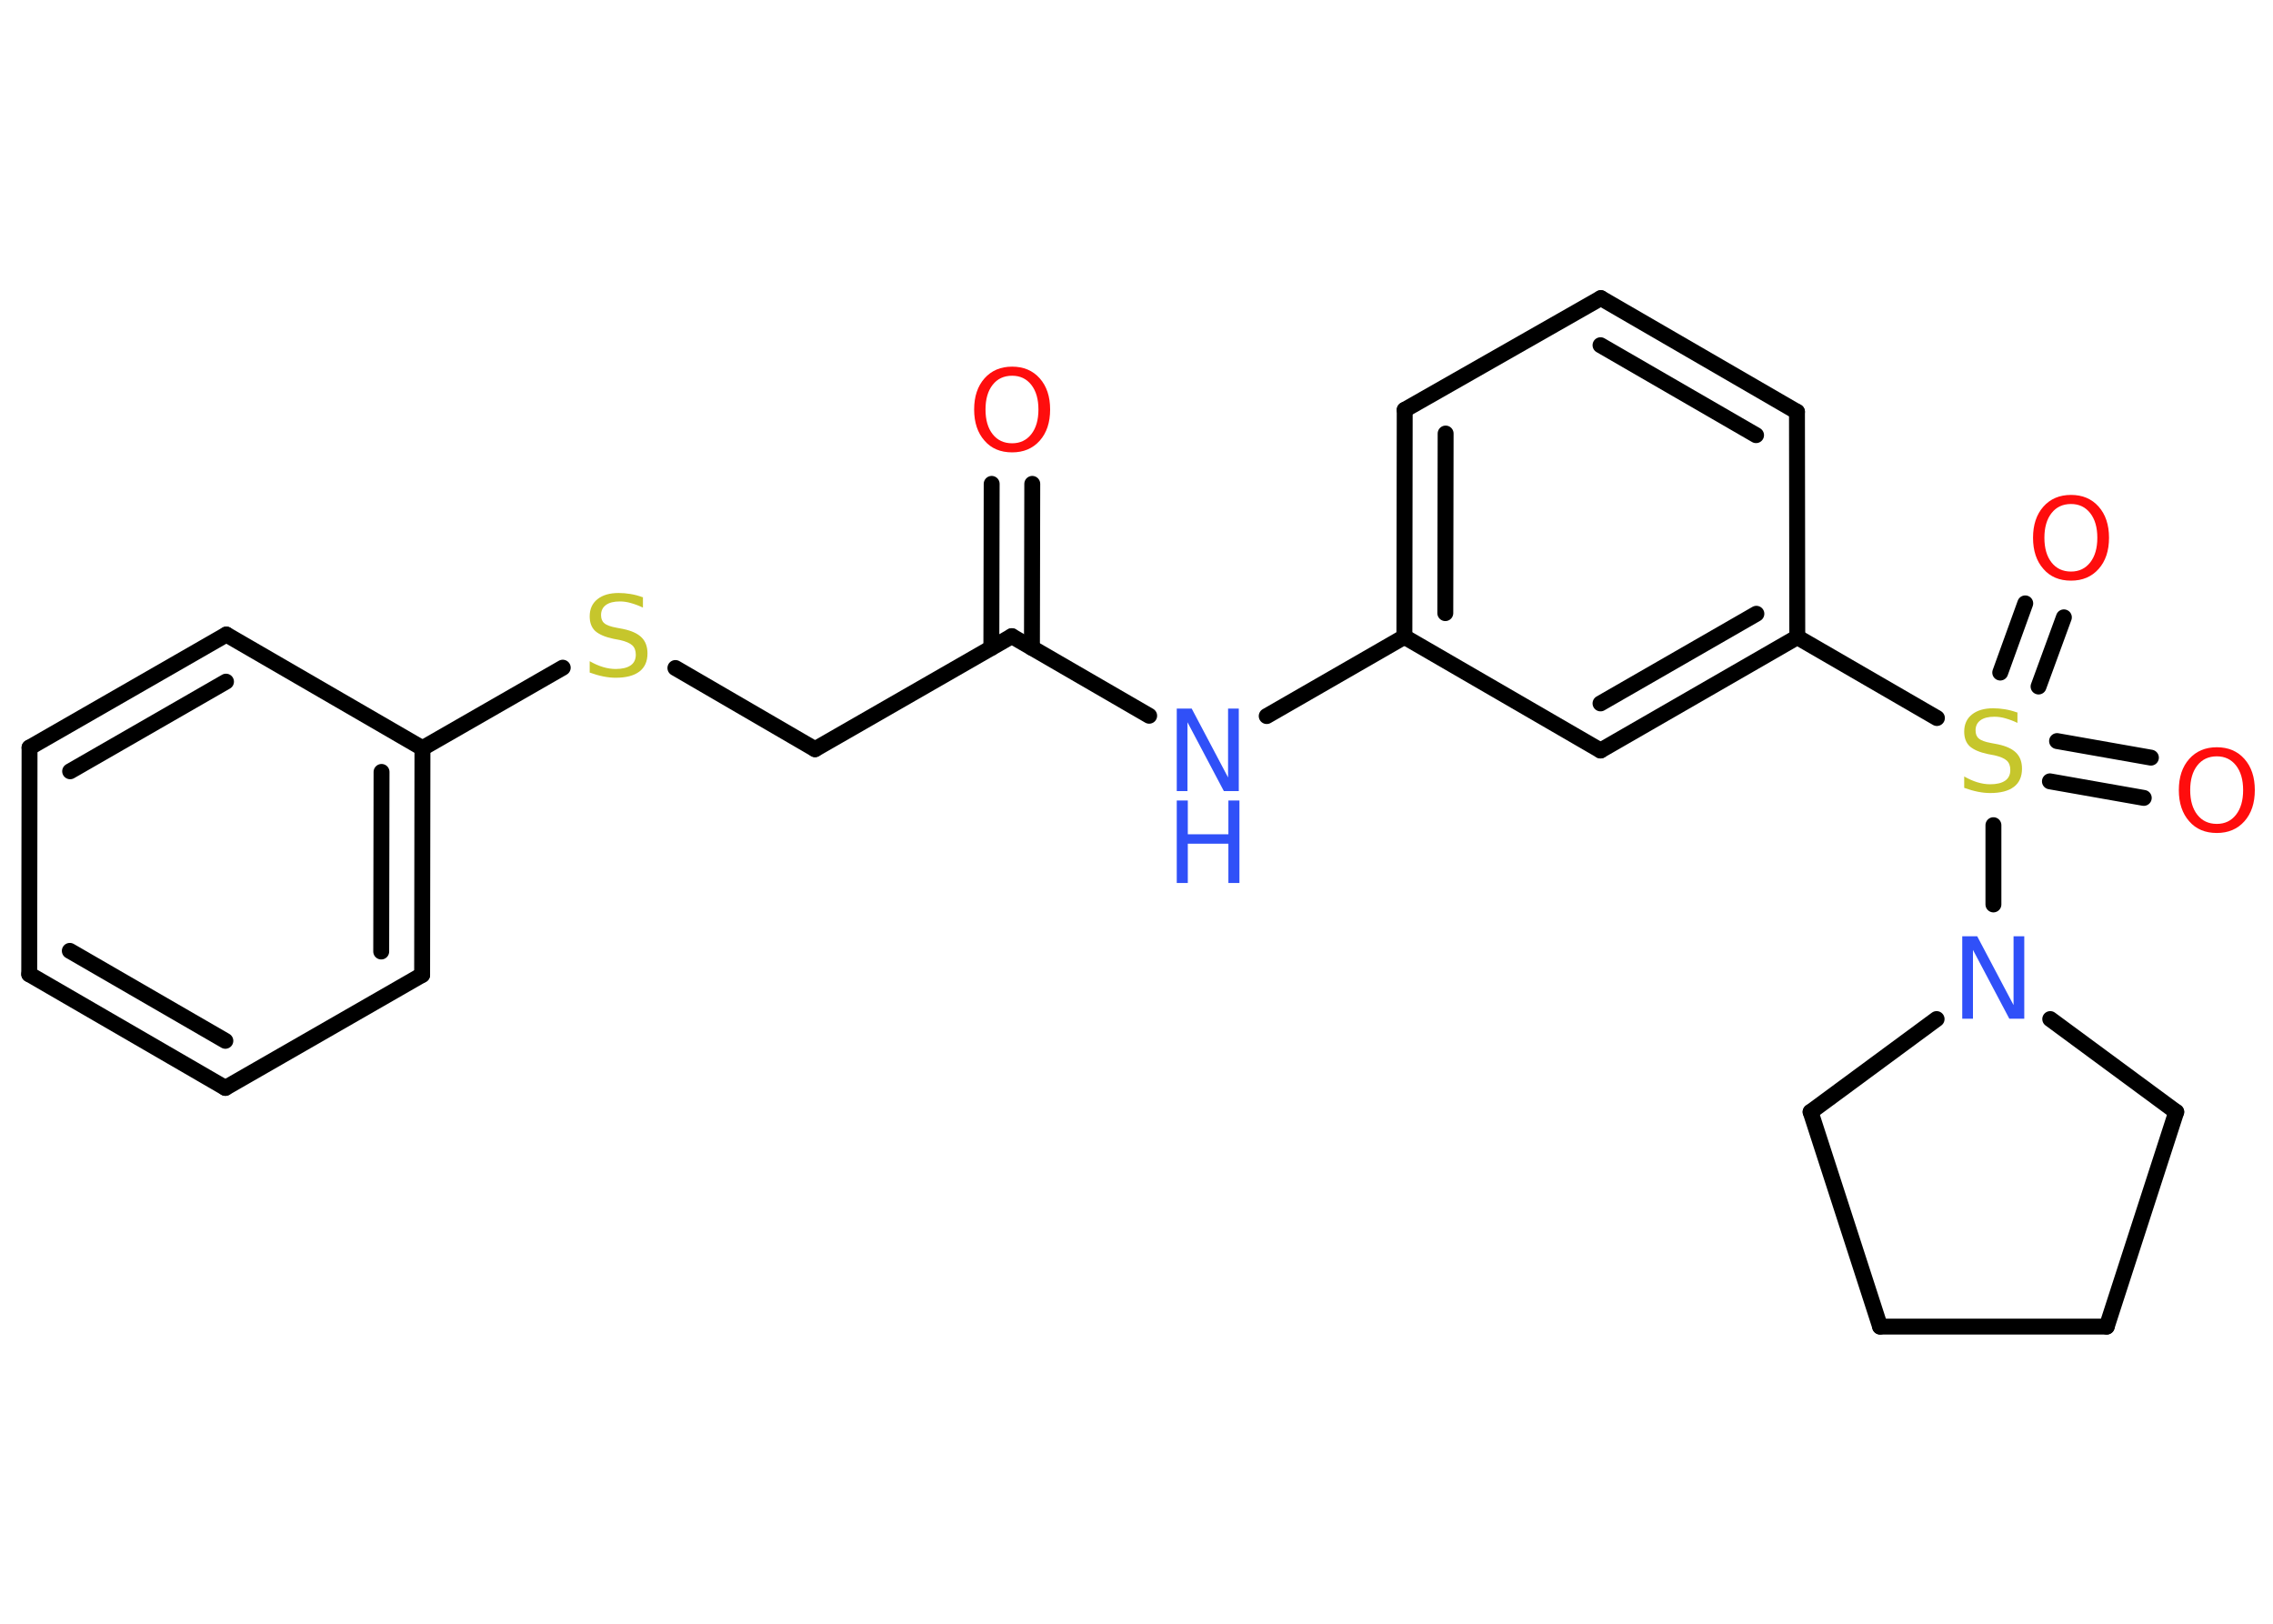 <?xml version='1.0' encoding='UTF-8'?>
<!DOCTYPE svg PUBLIC "-//W3C//DTD SVG 1.1//EN" "http://www.w3.org/Graphics/SVG/1.1/DTD/svg11.dtd">
<svg version='1.2' xmlns='http://www.w3.org/2000/svg' xmlns:xlink='http://www.w3.org/1999/xlink' width='70.0mm' height='50.0mm' viewBox='0 0 70.0 50.0'>
  <desc>Generated by the Chemistry Development Kit (http://github.com/cdk)</desc>
  <g stroke-linecap='round' stroke-linejoin='round' stroke='#000000' stroke-width='.49' fill='#FF0D0D'>
    <rect x='.0' y='.0' width='70.0' height='50.0' fill='#FFFFFF' stroke='none'/>
    <g id='mol1' class='mol'>
      <g id='mol1bnd1' class='bond'>
        <line x1='31.79' y1='14.9' x2='31.78' y2='19.95'/>
        <line x1='30.54' y1='14.9' x2='30.53' y2='19.95'/>
      </g>
      <line id='mol1bnd2' class='bond' x1='31.16' y1='19.59' x2='25.1' y2='23.07'/>
      <line id='mol1bnd3' class='bond' x1='25.1' y1='23.07' x2='20.8' y2='20.57'/>
      <line id='mol1bnd4' class='bond' x1='17.33' y1='20.56' x2='13.01' y2='23.04'/>
      <g id='mol1bnd5' class='bond'>
        <line x1='13.0' y1='30.02' x2='13.01' y2='23.04'/>
        <line x1='11.74' y1='29.3' x2='11.75' y2='23.77'/>
      </g>
      <line id='mol1bnd6' class='bond' x1='13.0' y1='30.02' x2='6.94' y2='33.5'/>
      <g id='mol1bnd7' class='bond'>
        <line x1='.9' y1='30.0' x2='6.94' y2='33.5'/>
        <line x1='2.15' y1='29.28' x2='6.94' y2='32.05'/>
      </g>
      <line id='mol1bnd8' class='bond' x1='.9' y1='30.0' x2='.91' y2='23.02'/>
      <g id='mol1bnd9' class='bond'>
        <line x1='6.97' y1='19.54' x2='.91' y2='23.02'/>
        <line x1='6.96' y1='20.99' x2='2.16' y2='23.75'/>
      </g>
      <line id='mol1bnd10' class='bond' x1='13.01' y1='23.04' x2='6.97' y2='19.54'/>
      <line id='mol1bnd11' class='bond' x1='31.16' y1='19.59' x2='35.39' y2='22.04'/>
      <line id='mol1bnd12' class='bond' x1='39.01' y1='22.05' x2='43.25' y2='19.61'/>
      <g id='mol1bnd13' class='bond'>
        <line x1='43.26' y1='12.62' x2='43.25' y2='19.61'/>
        <line x1='44.52' y1='13.35' x2='44.51' y2='18.88'/>
      </g>
      <line id='mol1bnd14' class='bond' x1='43.26' y1='12.62' x2='49.3' y2='9.18'/>
      <g id='mol1bnd15' class='bond'>
        <line x1='55.34' y1='12.68' x2='49.3' y2='9.18'/>
        <line x1='54.08' y1='13.4' x2='49.29' y2='10.63'/>
      </g>
      <line id='mol1bnd16' class='bond' x1='55.34' y1='12.68' x2='55.35' y2='19.62'/>
      <line id='mol1bnd17' class='bond' x1='55.35' y1='19.62' x2='59.65' y2='22.11'/>
      <g id='mol1bnd18' class='bond'>
        <line x1='63.35' y1='22.82' x2='66.24' y2='23.33'/>
        <line x1='63.13' y1='24.06' x2='66.02' y2='24.57'/>
      </g>
      <g id='mol1bnd19' class='bond'>
        <line x1='61.6' y1='20.71' x2='62.37' y2='18.58'/>
        <line x1='62.78' y1='21.14' x2='63.56' y2='19.01'/>
      </g>
      <line id='mol1bnd20' class='bond' x1='61.39' y1='25.41' x2='61.39' y2='27.85'/>
      <line id='mol1bnd21' class='bond' x1='63.14' y1='31.38' x2='67.02' y2='34.24'/>
      <line id='mol1bnd22' class='bond' x1='67.02' y1='34.24' x2='64.88' y2='40.85'/>
      <line id='mol1bnd23' class='bond' x1='64.88' y1='40.85' x2='57.9' y2='40.85'/>
      <line id='mol1bnd24' class='bond' x1='57.9' y1='40.85' x2='55.76' y2='34.24'/>
      <line id='mol1bnd25' class='bond' x1='59.64' y1='31.38' x2='55.76' y2='34.24'/>
      <g id='mol1bnd26' class='bond'>
        <line x1='49.29' y1='23.11' x2='55.35' y2='19.62'/>
        <line x1='49.29' y1='21.66' x2='54.09' y2='18.9'/>
      </g>
      <line id='mol1bnd27' class='bond' x1='43.25' y1='19.61' x2='49.29' y2='23.11'/>
      <path id='mol1atm1' class='atom' d='M31.17 11.57q-.38 .0 -.6 .28q-.22 .28 -.22 .76q.0 .48 .22 .76q.22 .28 .6 .28q.37 .0 .59 -.28q.22 -.28 .22 -.76q.0 -.48 -.22 -.76q-.22 -.28 -.59 -.28zM31.17 11.29q.53 .0 .85 .36q.32 .36 .32 .96q.0 .6 -.32 .96q-.32 .36 -.85 .36q-.54 .0 -.85 -.36q-.32 -.36 -.32 -.96q.0 -.6 .32 -.96q.32 -.36 .85 -.36z' stroke='none'/>
      <path id='mol1atm4' class='atom' d='M19.8 18.38v.33q-.19 -.09 -.37 -.14q-.17 -.05 -.34 -.05q-.28 .0 -.43 .11q-.15 .11 -.15 .31q.0 .17 .1 .25q.1 .09 .38 .14l.21 .04q.38 .08 .56 .26q.18 .18 .18 .49q.0 .37 -.25 .56q-.25 .19 -.73 .19q-.18 .0 -.38 -.04q-.2 -.04 -.42 -.12v-.35q.21 .12 .41 .18q.2 .06 .39 .06q.3 .0 .46 -.11q.16 -.11 .16 -.33q.0 -.19 -.11 -.29q-.11 -.1 -.37 -.16l-.21 -.04q-.38 -.08 -.56 -.24q-.17 -.16 -.17 -.45q.0 -.34 .24 -.53q.24 -.19 .65 -.19q.18 .0 .36 .03q.19 .03 .38 .1z' stroke='none' fill='#C6C62C'/>
      <g id='mol1atm11' class='atom'>
        <path d='M36.24 21.82h.46l1.12 2.12v-2.12h.33v2.54h-.46l-1.12 -2.12v2.12h-.33v-2.54z' stroke='none' fill='#3050F8'/>
        <path d='M36.24 24.65h.34v1.04h1.25v-1.04h.34v2.54h-.34v-1.21h-1.25v1.21h-.34v-2.54z' stroke='none' fill='#3050F8'/>
      </g>
      <path id='mol1atm17' class='atom' d='M62.13 21.93v.33q-.19 -.09 -.37 -.14q-.17 -.05 -.34 -.05q-.28 .0 -.43 .11q-.15 .11 -.15 .31q.0 .17 .1 .25q.1 .09 .38 .14l.21 .04q.38 .08 .56 .26q.18 .18 .18 .49q.0 .37 -.25 .56q-.25 .19 -.73 .19q-.18 .0 -.38 -.04q-.2 -.04 -.42 -.12v-.35q.21 .12 .41 .18q.2 .06 .39 .06q.3 .0 .46 -.11q.16 -.11 .16 -.33q.0 -.19 -.11 -.29q-.11 -.1 -.37 -.16l-.21 -.04q-.38 -.08 -.56 -.24q-.17 -.16 -.17 -.45q.0 -.34 .24 -.53q.24 -.19 .65 -.19q.18 .0 .36 .03q.19 .03 .38 .1z' stroke='none' fill='#C6C62C'/>
      <path id='mol1atm18' class='atom' d='M68.27 23.29q-.38 .0 -.6 .28q-.22 .28 -.22 .76q.0 .48 .22 .76q.22 .28 .6 .28q.37 .0 .59 -.28q.22 -.28 .22 -.76q.0 -.48 -.22 -.76q-.22 -.28 -.59 -.28zM68.27 23.01q.53 .0 .85 .36q.32 .36 .32 .96q.0 .6 -.32 .96q-.32 .36 -.85 .36q-.54 .0 -.85 -.36q-.32 -.36 -.32 -.96q.0 -.6 .32 -.96q.32 -.36 .85 -.36z' stroke='none'/>
      <path id='mol1atm19' class='atom' d='M63.78 15.52q-.38 .0 -.6 .28q-.22 .28 -.22 .76q.0 .48 .22 .76q.22 .28 .6 .28q.37 .0 .59 -.28q.22 -.28 .22 -.76q.0 -.48 -.22 -.76q-.22 -.28 -.59 -.28zM63.78 15.24q.53 .0 .85 .36q.32 .36 .32 .96q.0 .6 -.32 .96q-.32 .36 -.85 .36q-.54 .0 -.85 -.36q-.32 -.36 -.32 -.96q.0 -.6 .32 -.96q.32 -.36 .85 -.36z' stroke='none'/>
      <path id='mol1atm20' class='atom' d='M60.43 28.83h.46l1.12 2.12v-2.12h.33v2.54h-.46l-1.12 -2.12v2.12h-.33v-2.54z' stroke='none' fill='#3050F8'/>
    </g>
  </g>
</svg>
